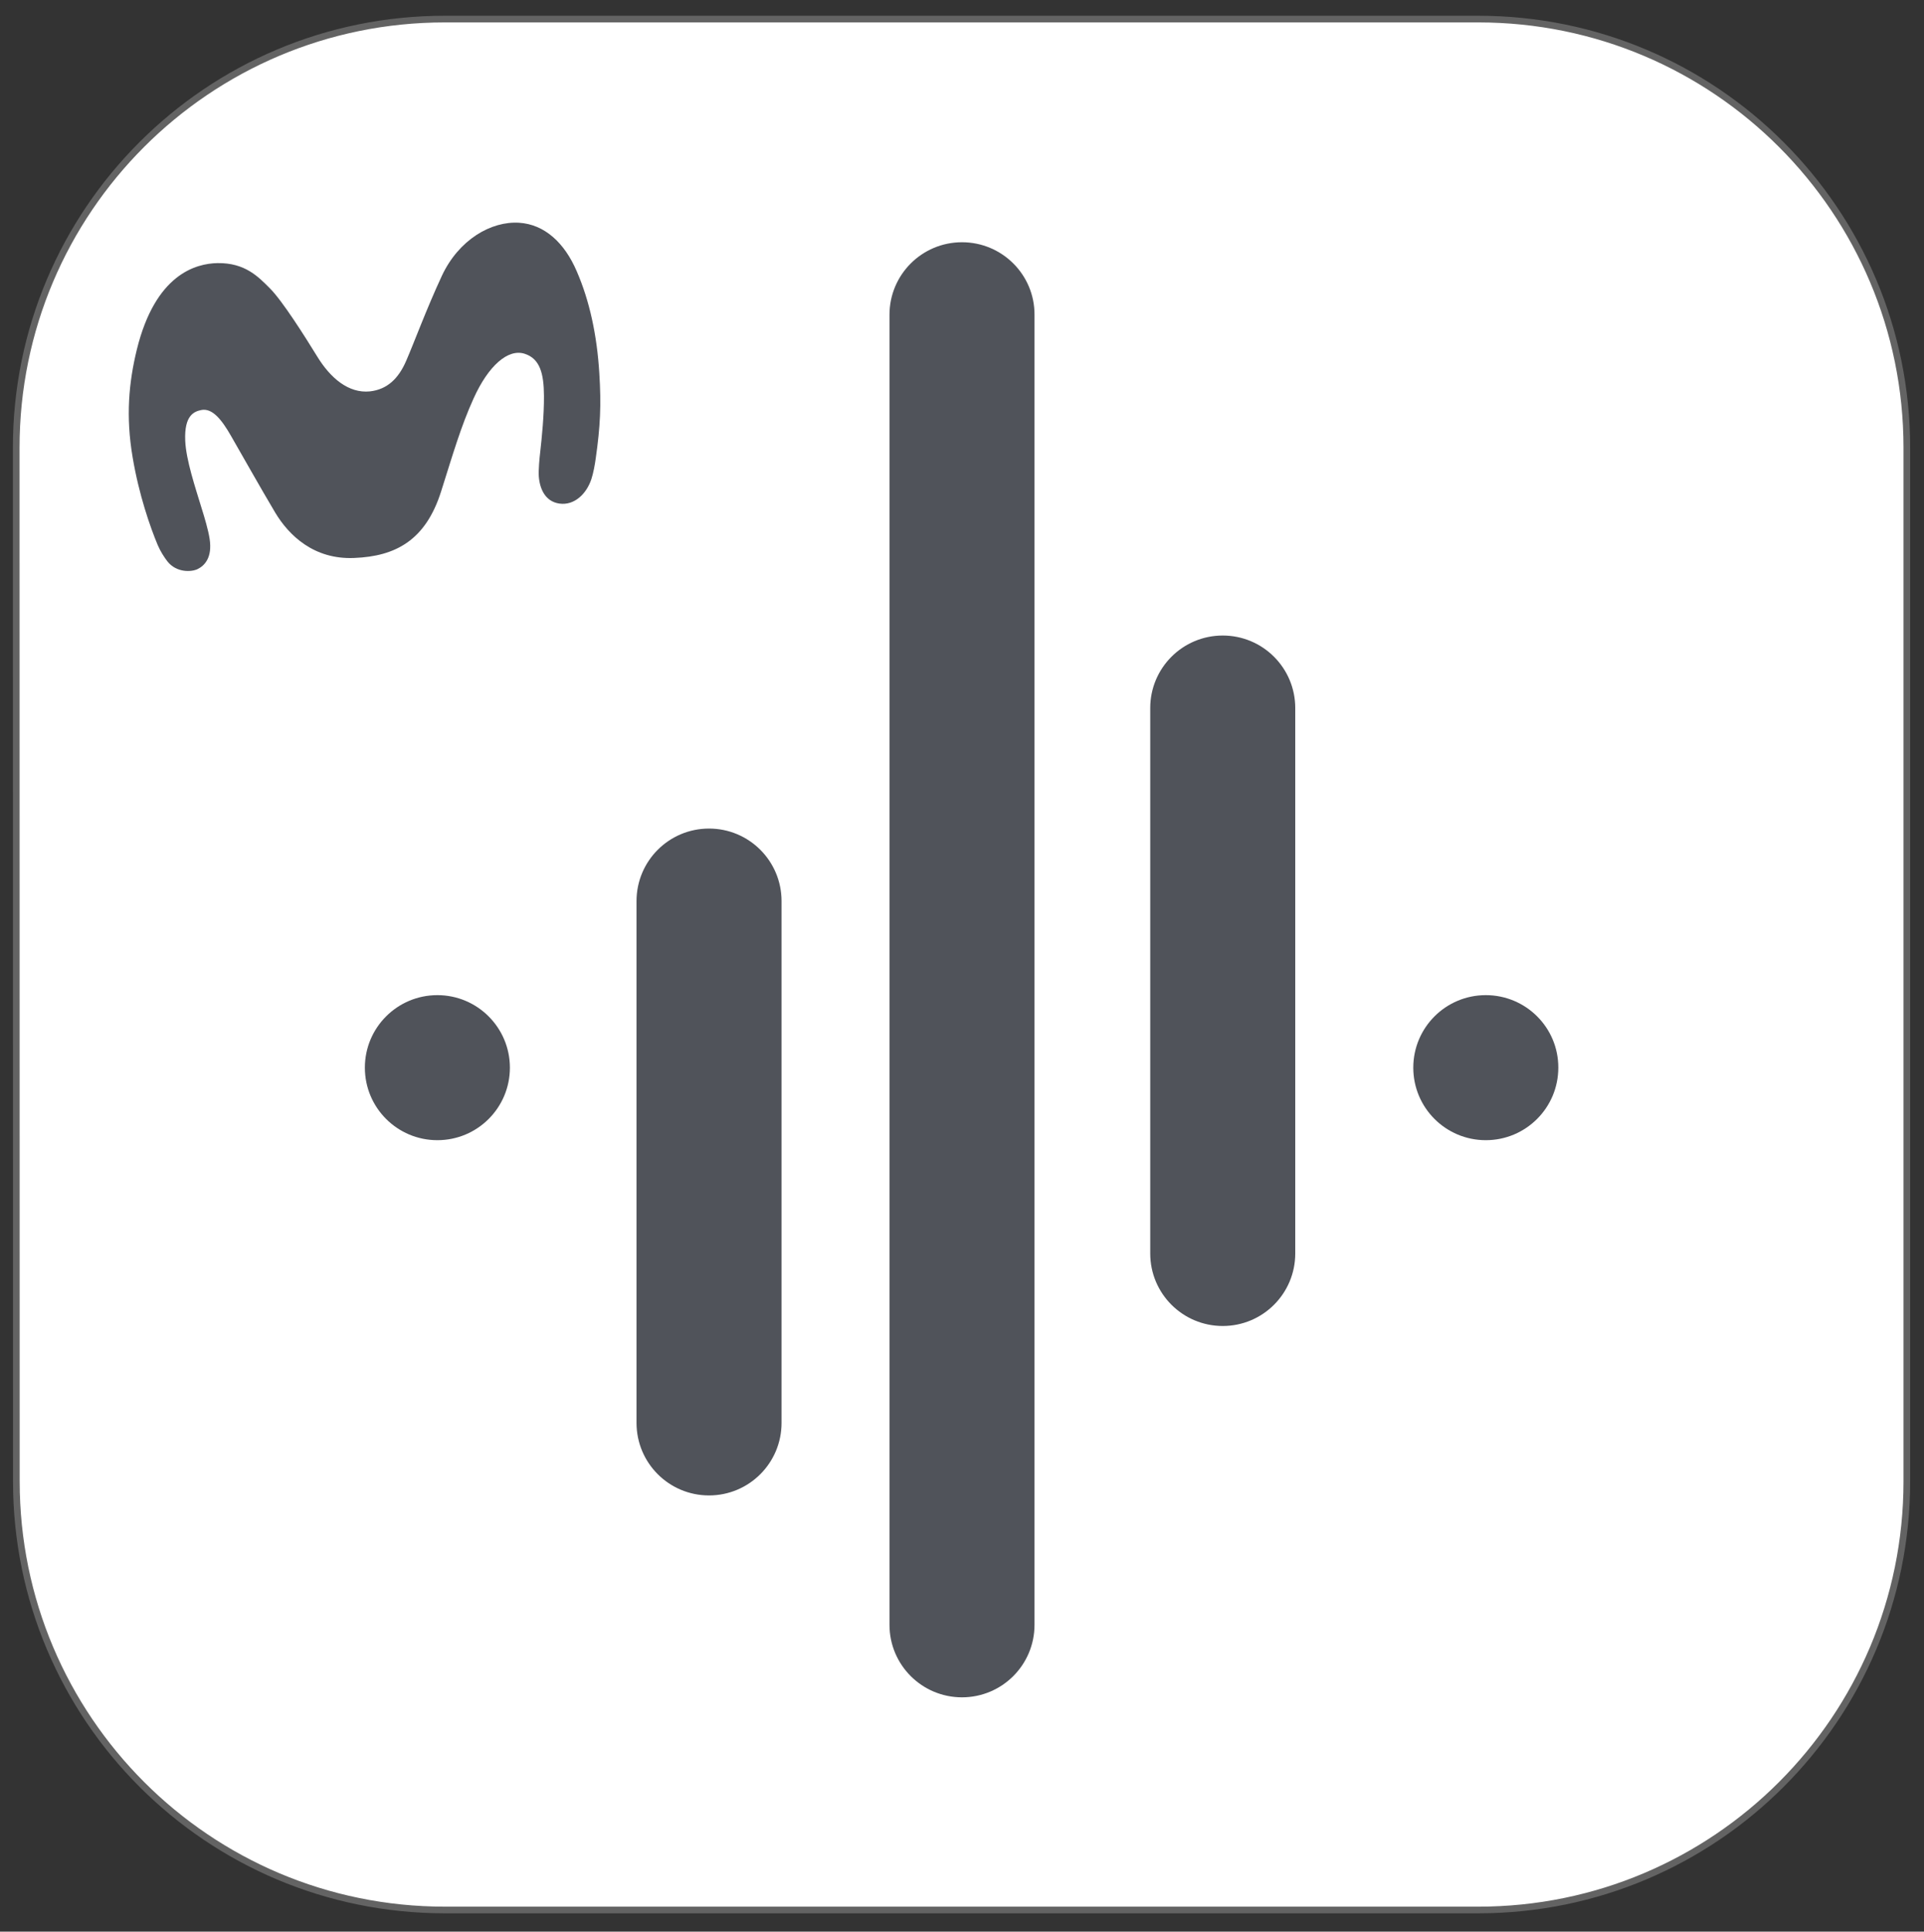 <?xml version="1.0" encoding="utf-8"?>
<!-- Generator: Adobe Illustrator 25.4.1, SVG Export Plug-In . SVG Version: 6.00 Build 0)  -->
<svg version="1.1" id="lineas" xmlns="http://www.w3.org/2000/svg" xmlns:xlink="http://www.w3.org/1999/xlink" x="0px" y="0px"
	 viewBox="0 0 1411.6 1417" style="enable-background:new 0 0 1411.6 1417;" xml:space="preserve">
<rect x="0" y="0" width="1411.6" height="1417" fill="#333333" stroke="none"/>
<style type="text/css">
	.st0{fill:#FFFFFF;stroke:#636363;stroke-width:4.888;stroke-miterlimit:10;}
	.st1{fill:#50535a;}
	.st2{fill:#50535a;}
</style>
<g>
	<path class="st0" d="M11.9,328.4c0-173.7,140.8-314.4,314.4-314.4h758.3c173.7,0,314.4,140.8,314.4,314.4v758.3
		c0,173.7-140.8,314.4-314.4,314.4H326.4c-173.7,0-314.4-140.8-314.4-314.4L11.9,328.4L11.9,328.4z"/>
	<g>
		<path class="st1" d="M159.6,193c-16,0.3-45.6,8.2-59.2,63.4c-5.9,24.1-8.2,49.1-3.1,79c4.6,27.5,12.9,51.3,18.4,64.4
			c1.9,4.5,4.9,9.2,7.2,12.1c6.6,8.3,17.6,7.8,22.2,5.5c5-2.5,10.8-8.4,8.7-22.1c-1-6.6-3.9-16.2-5.6-21.6
			c-5-16.4-11.7-36.3-12.3-50.4c-0.8-18.9,6.7-21.4,11.6-22.5c8.3-1.8,15.3,7.3,21.9,18.8c7.9,13.7,21.5,37.9,32.5,56.4
			c10,16.7,28.4,34.6,58,33.3c30.2-1.2,52.4-12.8,63.8-49c8.6-27.1,14.4-47.4,23.8-68.1c10.8-23.9,25.2-36.6,37.4-32.7
			c11.3,3.6,14.1,14.6,14.2,30.8c0.1,14.3-1.5,30.1-2.8,41.7c-0.5,4.2-1.3,12.7-1,17.4c0.7,9.2,4.7,18.5,15.1,20
			c11.1,1.6,20-7.3,23.5-18c1.4-4.2,2.6-10.7,3.2-15.3c3.3-23.2,4.1-38.7,2.6-62.4c-1.7-27.7-7.1-53-16.6-74.8
			c-9-20.9-23.6-34.3-42.2-35.5c-20.6-1.3-44.3,12.4-56.7,38.9c-11.4,24.5-20.6,49.6-26.2,62.4c-5.6,13-13.9,21-26.6,22.4
			c-15.6,1.6-29-9.7-38.8-25.8c-8.6-14-25.5-40.8-34.6-49.8C189.7,203.2,179.9,192.7,159.6,193z"/>
	</g>
	<g>
		<path class="st2" d="M320.9,730c-29.4,0-53.2,23.8-53.2,53.2c0,29.4,23.8,53.2,53.2,53.2c29.4,0,53.2-23.8,53.2-53.2
			C374.1,753.9,350.3,730,320.9,730z"/>
		<path class="st2" d="M1090.1,730c-29.4,0-53.2,23.8-53.2,53.2c0,29.4,23.8,53.2,53.2,53.2c29.4,0,53.2-23.8,53.2-53.2
			C1143.4,753.9,1119.6,730,1090.1,730z"/>
		<path class="st2" d="M897.1,466.2c-29.4,0-53.2,23.8-53.2,53.2v400.1c0,29.4,23.8,53.2,53.2,53.2c29.4,0,53.2-23.8,53.2-53.2
			V519.4C950.3,490,926.5,466.2,897.1,466.2z"/>
		<path class="st2" d="M705.8,177.7c-29.4,0-53.2,23.8-53.2,53.2v961c0,29.4,23.8,53.2,53.2,53.2c29.4,0,53.2-23.8,53.2-53.2v-961
			C759.1,201.5,735.2,177.7,705.8,177.7z"/>
		<path class="st2" d="M520.2,607.8c-29.4,0-53.2,23.8-53.2,53.2v382.8c0,29.4,23.8,53.2,53.2,53.2c29.4,0,53.2-23.8,53.2-53.2V661
			C573.4,631.6,549.6,607.8,520.2,607.8z"/>
	</g>
</g>
</svg>
